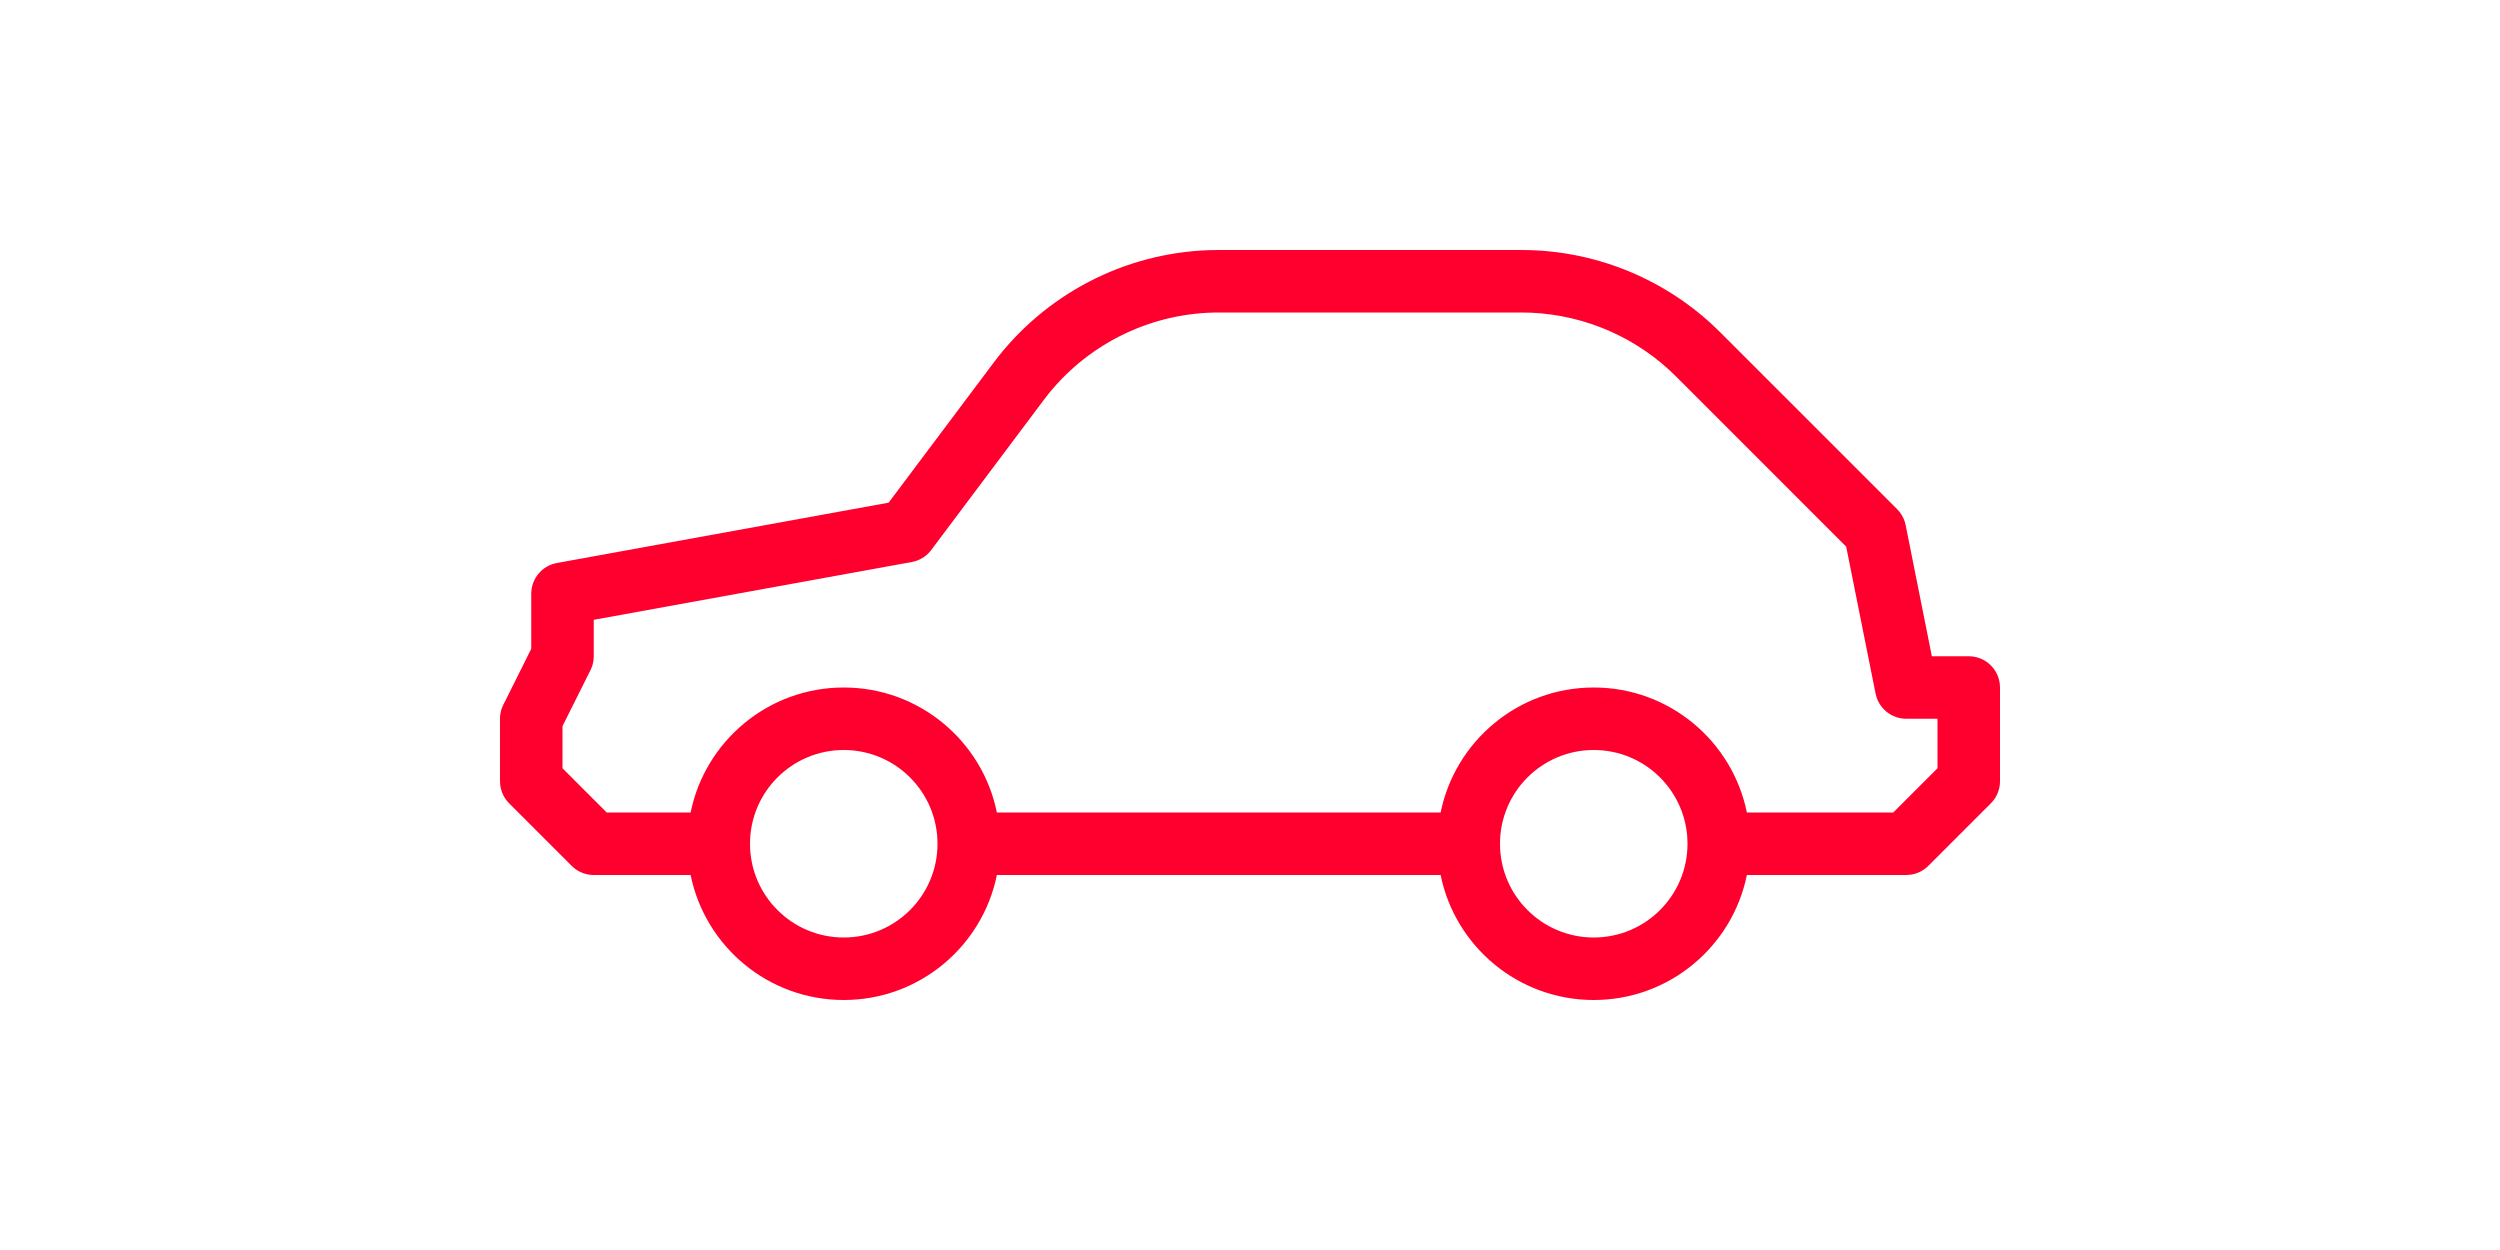 <svg xmlns="http://www.w3.org/2000/svg" width="80" height="40" viewBox="0 0 80 40">
  <g fill="none" fill-rule="evenodd">
    <rect width="80" height="40"/>
    <path fill="#FF002E" fill-rule="nonzero" d="M48.686,8 C50.969,8 53.163,8.868 54.827,10.42 L55.05,10.636 L60.707,16.293 C60.819,16.405 60.902,16.541 60.951,16.69 L60.981,16.804 L61.819,21 L63,21 C63.513,21 63.936,21.386 63.993,21.883 L64,22 L64,25 C64,25.221 63.927,25.434 63.794,25.608 L63.707,25.707 L61.707,27.707 C61.551,27.863 61.348,27.963 61.131,27.991 L61,28 L55.9,28.001 C55.436,30.283 53.419,32 51,32 C48.581,32 46.564,30.283 46.1,28.001 L31.9,28.001 C31.436,30.283 29.419,32 27,32 C24.581,32 22.564,30.283 22.1,28.001 L19,28 C18.779,28 18.566,27.927 18.392,27.794 L18.293,27.707 L16.293,25.707 C16.137,25.551 16.037,25.348 16.009,25.131 L16,25 L16,23 C16,22.884 16.02,22.768 16.06,22.659 L16.106,22.553 L17,20.762 L17,19 C17,18.557 17.29,18.172 17.705,18.044 L17.821,18.016 L28.435,16.086 L31.8,11.6 C33.439,9.415 35.978,8.096 38.697,8.005 L39,8 L48.686,8 Z M27,24 C25.343,24 24,25.343 24,27 C24,28.657 25.343,30 27,30 C28.657,30 30,28.657 30,27 C30,25.343 28.657,24 27,24 Z M51,24 C49.343,24 48,25.343 48,27 C48,28.657 49.343,30 51,30 C52.657,30 54,28.657 54,27 C54,25.343 52.657,24 51,24 Z M48.686,10 L39,10 C36.889,10 34.895,10.953 33.569,12.583 L33.4,12.8 L29.8,17.6 C29.674,17.768 29.499,17.891 29.301,17.954 L29.179,17.984 L19,19.834 L19,21 C19,21.116 18.98,21.232 18.94,21.341 L18.894,21.447 L18,23.235 L18,24.585 L19.415,26 L22.1,26 C22.563,23.718 24.581,22 27,22 C29.419,22 31.437,23.718 31.9,26 L46.1,26 C46.563,23.718 48.581,22 51,22 C53.419,22 55.437,23.718 55.9,26 L60.584,26 L62,24.584 L62,23 L61,23 C60.563,23 60.182,22.717 60.049,22.31 L60.019,22.196 L59.078,17.493 L53.636,12.05 C52.396,10.81 50.739,10.084 48.995,10.007 L48.686,10 Z"/>
  </g>
</svg>
